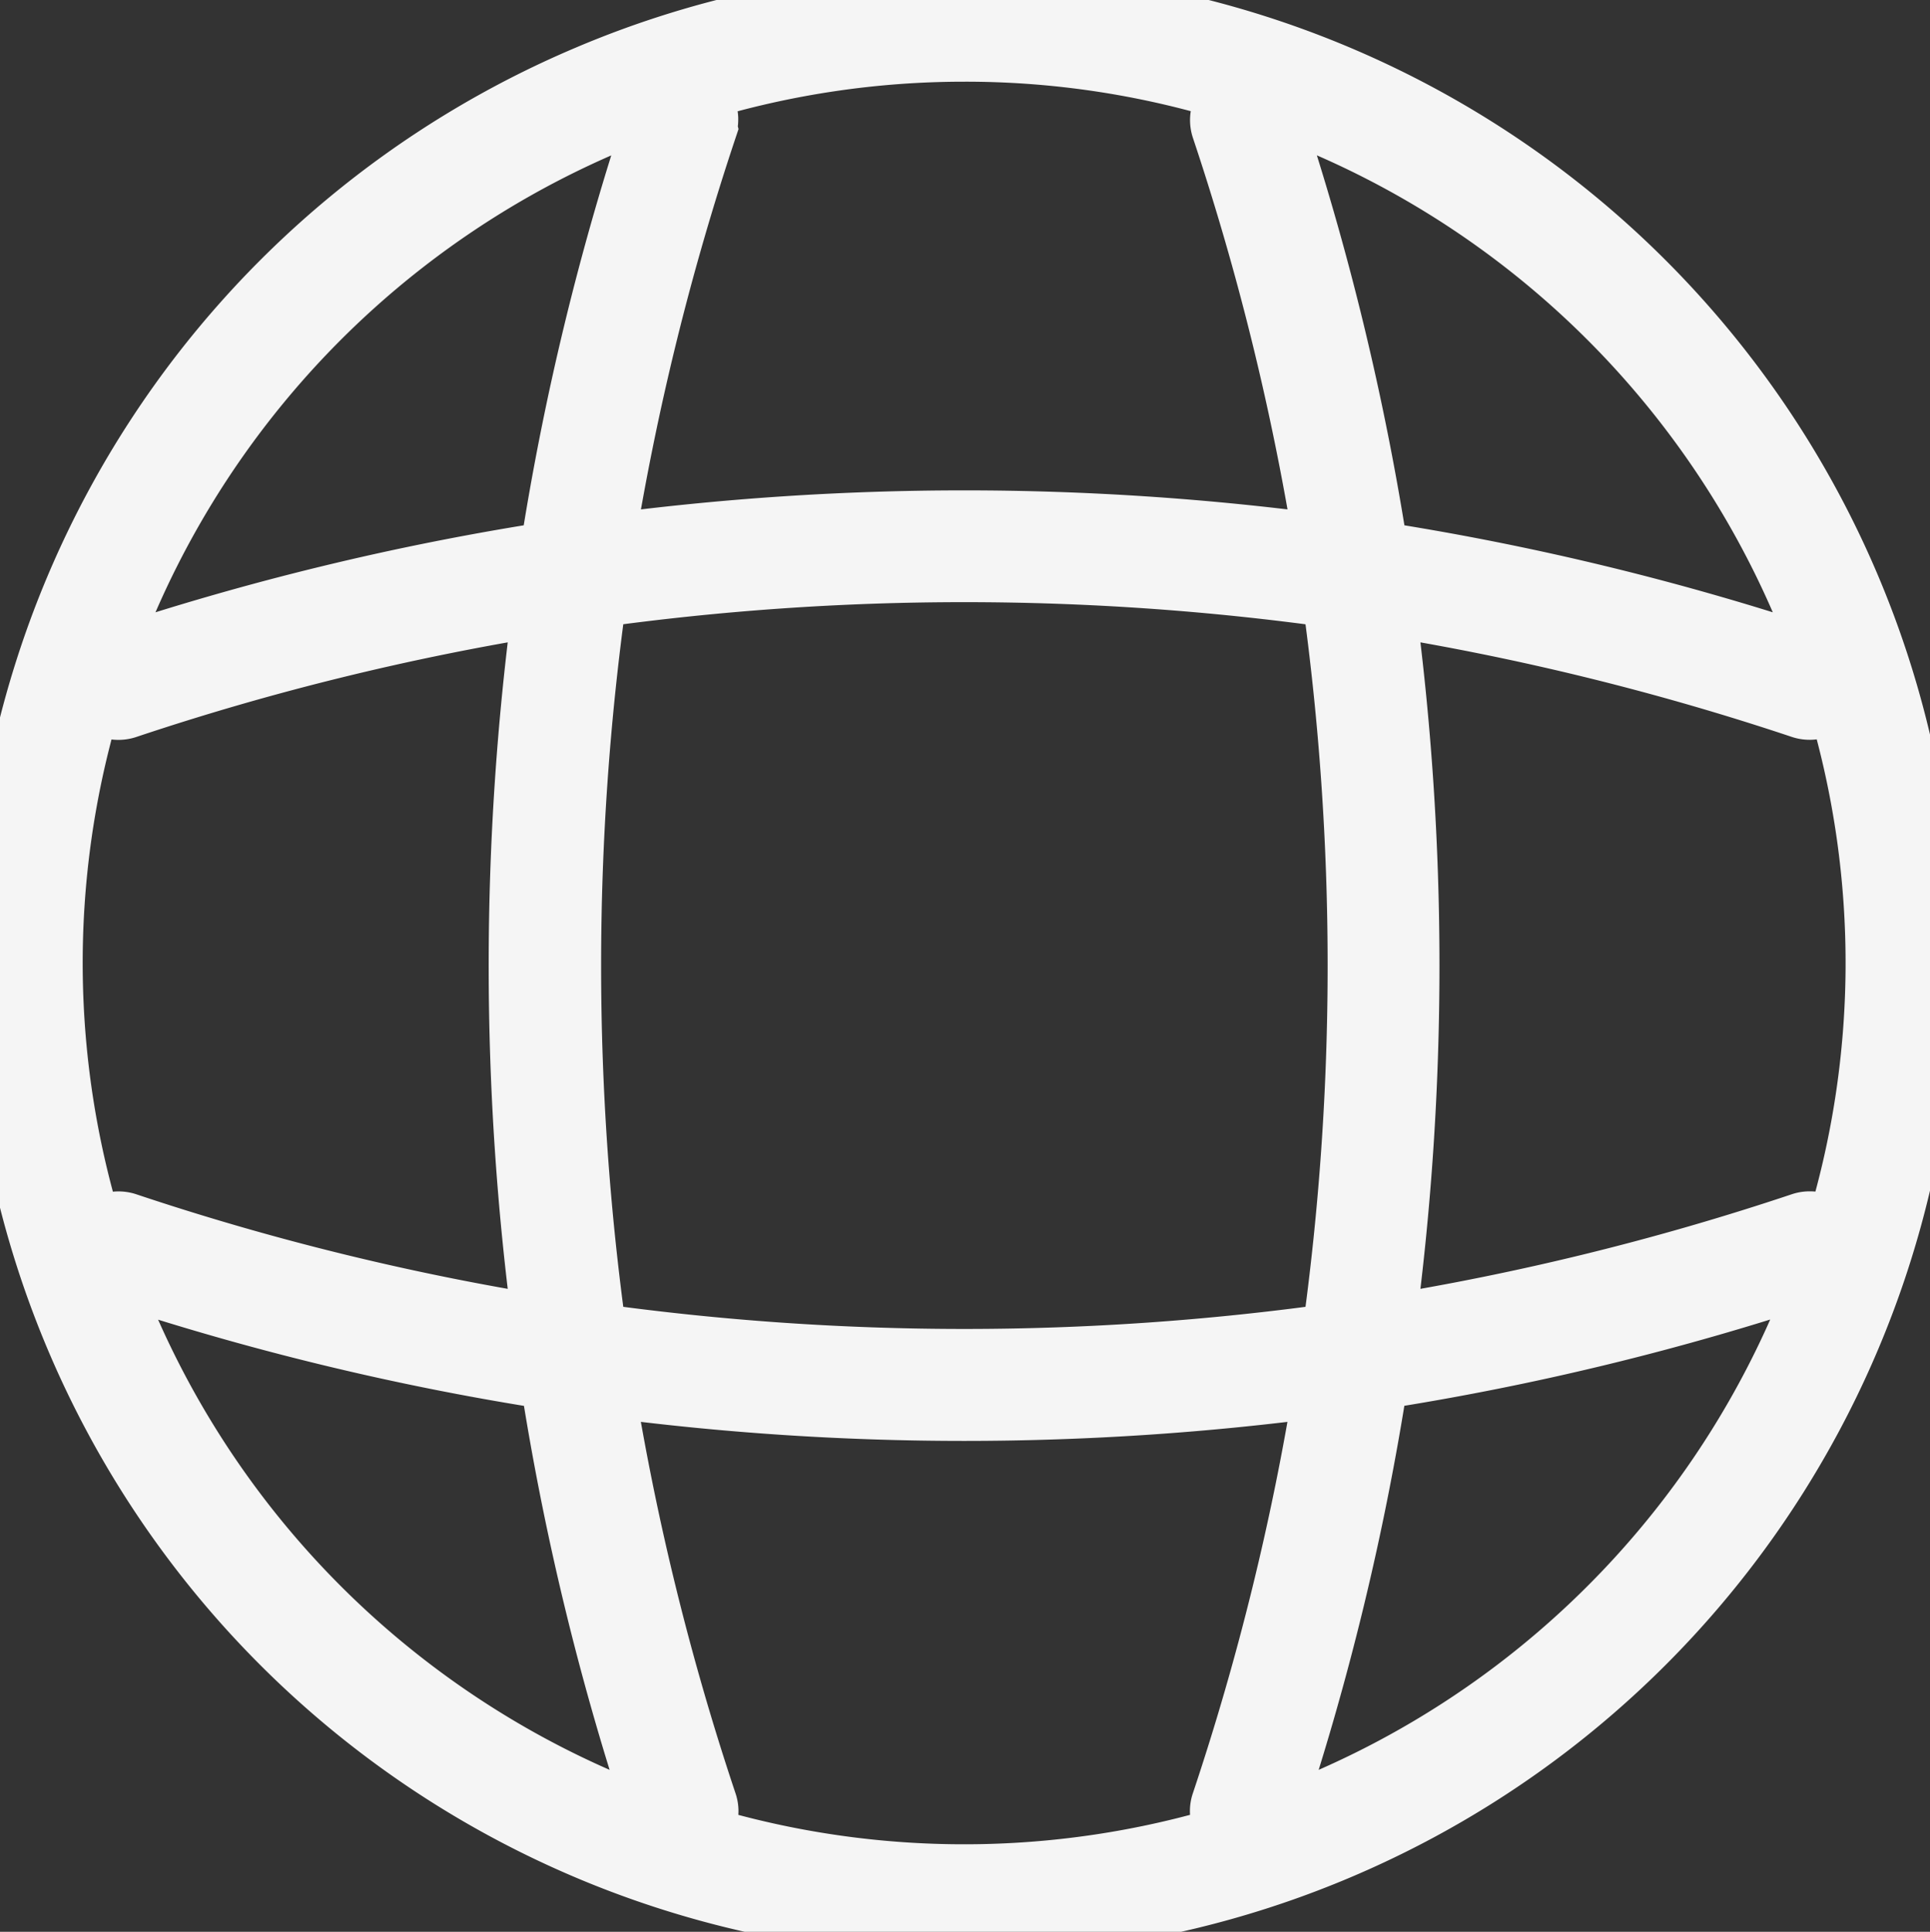 <svg xmlns="http://www.w3.org/2000/svg" xmlns:xlink="http://www.w3.org/1999/xlink" width="24" height="24.026" viewBox="0 0 24 24.026"><rect x="0" y="0" width="24" height="24.026" fill="#333333" stroke="none"/><defs><style>.a{fill:none;}.a,.c{stroke:#f5f5f5;stroke-width:0.8px;}.b{clip-path:url(#a);}.c{fill:#fff;}</style><clipPath id="a"><rect class="a" width="24" height="24.026"/></clipPath></defs><g class="b"><path class="c" d="M278.489,390.844a11.956,11.956,0,1,1-4.668.943,11.856,11.856,0,0,1,4.668-.943Zm0,.6a11.361,11.361,0,1,0,4.433.9,11.271,11.271,0,0,0-4.433-.9Zm-3.223.966h0a.3.3,0,0,0,.015-.095V392.3a.3.3,0,0,0-.3-.284h-.006a.3.3,0,0,0-.278.205,33.422,33.422,0,0,0-1.334,5.49,33.415,33.415,0,0,0-5.49,1.334h0a.3.3,0,0,0-.2.285h0a.3.3,0,0,0,.3.3h.006a.3.3,0,0,0,.089-.015,32.865,32.865,0,0,1,5.211-1.282,33.854,33.854,0,0,0,0,9.009,32.811,32.811,0,0,1-5.21-1.281h0a.3.3,0,0,0-.095-.015h-.006a.3.3,0,0,0-.294.3v.006a.3.3,0,0,0,.2.278,33.539,33.539,0,0,0,5.492,1.334,33.422,33.422,0,0,0,1.333,5.489h0a.3.3,0,0,0,.285.2h0a.3.3,0,0,0,.3-.3v-.006a.294.294,0,0,0-.016-.088,32.929,32.929,0,0,1-1.282-5.211,33.852,33.852,0,0,0,9.009,0,32.871,32.871,0,0,1-1.281,5.21h0a.285.285,0,0,0-.016.095v.006a.3.3,0,0,0,.3.293h.016a.3.3,0,0,0,.268-.2v0a33.414,33.414,0,0,0,1.333-5.489,33.42,33.42,0,0,0,5.489-1.334h0a.3.3,0,0,0,.205-.284v-.006a.3.3,0,0,0-.3-.294H289a.3.3,0,0,0-.089.015,32.836,32.836,0,0,1-5.211,1.282,33.847,33.847,0,0,0,0-9.009,32.942,32.942,0,0,1,5.21,1.281h0a.3.3,0,0,0,.095.015h.006a.3.3,0,0,0,.294-.3v-.017a.3.3,0,0,0-.2-.268h0a33.486,33.486,0,0,0-5.489-1.333,33.469,33.469,0,0,0-1.334-5.49h0v0a.3.3,0,0,0-.149-.172l-.01,0a.3.3,0,0,0-.219-.012l-.015.006a.3.3,0,0,0-.174.374,32.967,32.967,0,0,1,1.281,5.211,33.856,33.856,0,0,0-9.009,0,32.98,32.98,0,0,1,1.281-5.21Zm-1.375,5.827a33.244,33.244,0,0,1,9.2,0,33.269,33.269,0,0,1,0,9.2,33.232,33.232,0,0,1-9.195,0,33.224,33.224,0,0,1,0-9.2Zm0,0" transform="translate(-266.501 -390.828)"/></g></svg>